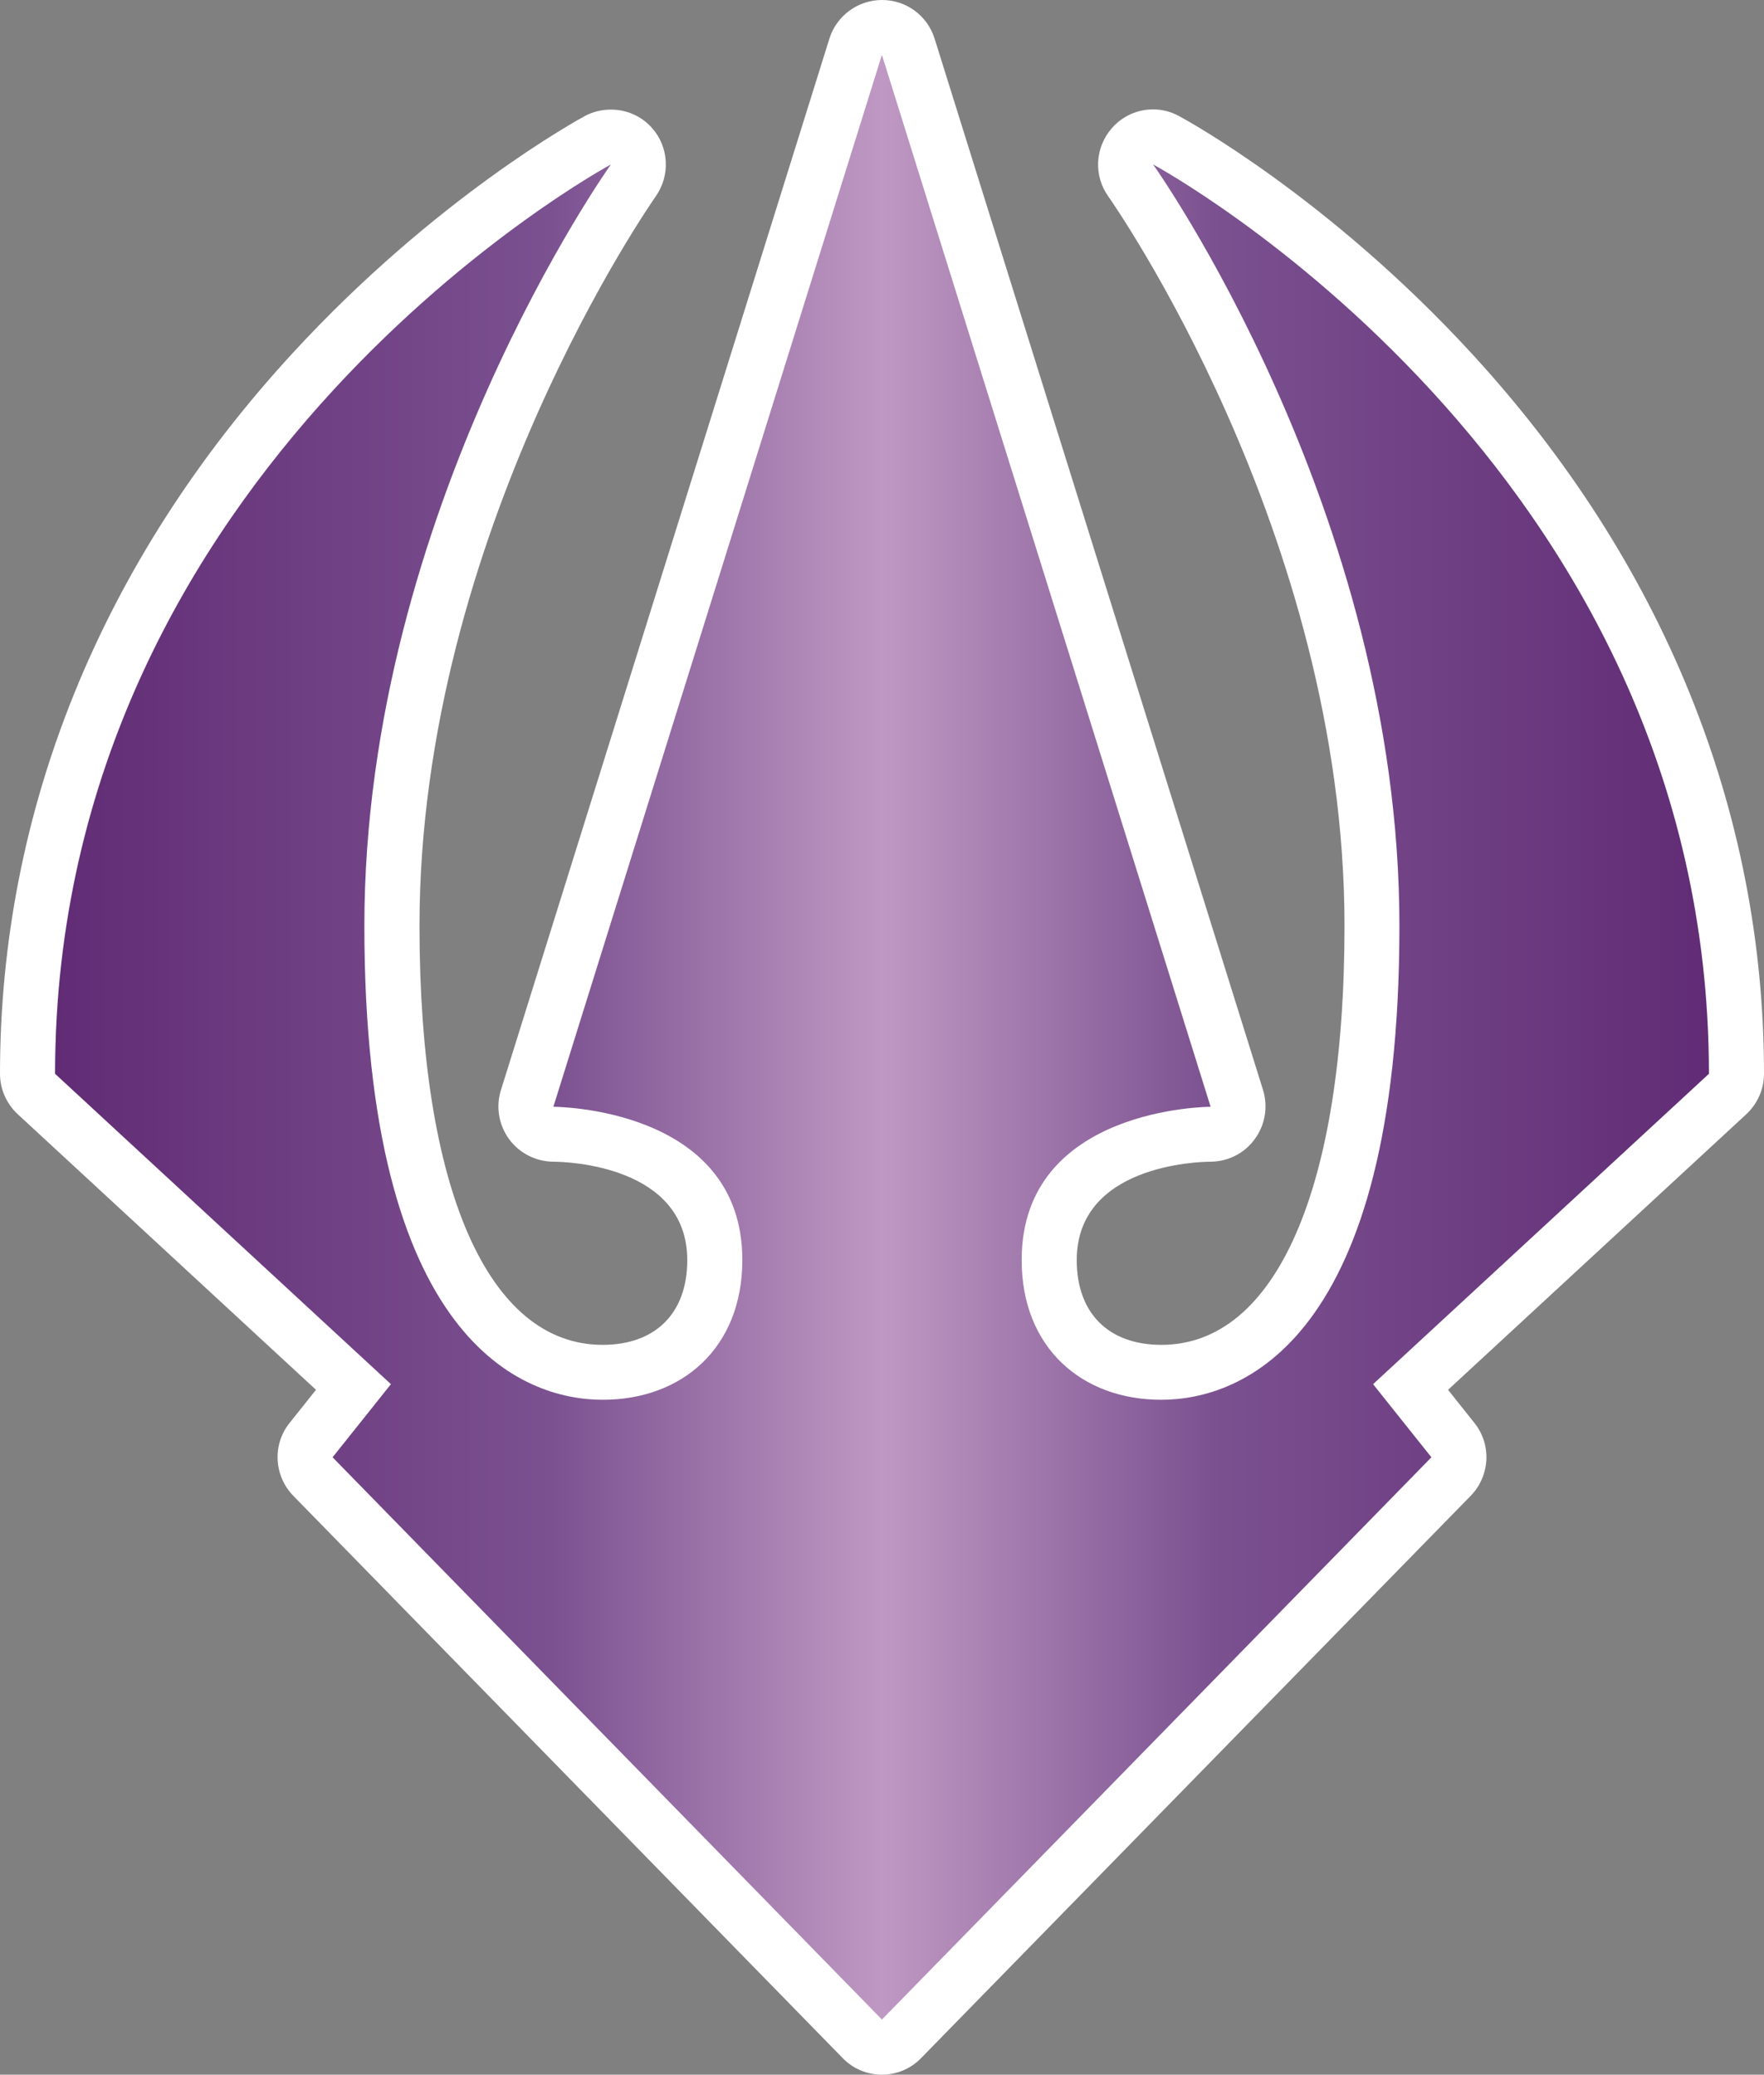 <?xml version="1.0" encoding="UTF-8" standalone="no"?>
<svg
   version="1.1"
   width="600"
   height="705.488"
   id="svg6"
   xmlns:xlink="http://www.w3.org/1999/xlink"
   xmlns="http://www.w3.org/2000/svg"
   xmlns:svg="http://www.w3.org/2000/svg">
  <rect width="100%" height="100%" fill="#808080" stroke="none"/>
  <defs
     id="defs6" />
  <linearGradient
     x1="0"
     y1="0"
     x2="1"
     y2="0"
     id="linearGradient624"
     gradientUnits="userSpaceOnUse"
     gradientTransform="matrix(31.895,0,0,-31.895,384.738,146.398)"
     spreadMethod="pad">
    <stop
       style="stop-color:#612c75"
       offset="0"
       id="stop1" />
    <stop
       style="stop-color:#7b5190"
       offset="0.3"
       id="stop2" />
    <stop
       style="stop-color:#bf99c3"
       offset="0.5"
       id="stop3" />
    <stop
       style="stop-color:#7b5190"
       offset="0.7"
       id="stop4" />
    <stop
       style="stop-color:#612c75"
       offset="1"
       id="stop5" />
  </linearGradient>
  <linearGradient
     x1="0"
     y1="0"
     x2="1"
     y2="0"
     id="linearGradient2995"
     xlink:href="#linearGradient624"
     gradientUnits="userSpaceOnUse"
     gradientTransform="matrix(31.895,0,0,-31.895,384.738,146.398)"
     spreadMethod="pad" />
  <linearGradient
     x1="0"
     y1="0"
     x2="1"
     y2="0"
     id="linearGradient2998"
     xlink:href="#linearGradient624"
     gradientUnits="userSpaceOnUse"
     gradientTransform="matrix(562.539,0,0,562.539,18.727,352.736)"
     spreadMethod="pad" />
  <path
     d="m 299.973,705.488 v 0 c -5.044,0 -9.859,-2.011 -13.369,-5.662 L 99.756,508.639 c -6.614,-6.808 -7.161,-17.426 -1.235,-24.798 L 107.481,472.606 6.067,378.918 C 2.205,375.337 0,370.381 0,365.143 0,275.581 34.445,190.834 99.474,120.145 c 48.855,-53.123 97.428,-79.579 99.421,-80.673 2.822,-1.517 5.856,-2.205 8.889,-2.205 5.238,0 10.406,2.134 14.057,6.332 5.714,6.473 6.191,16.12 1.164,23.228 -0.759,1.094 -80.32,114.43 -80.32,248.014 0,89.227 23.281,142.473 62.277,142.473 18.043,0 28.802,-10.812 28.802,-28.802 0,-32.17 -40.936,-33.475 -45.61,-33.475 -5.926,-0.07 -11.517,-2.893 -15.027,-7.725 -3.439,-4.744 -4.55,-10.882 -2.751,-16.597 L 282.125,13.087 C 284.594,5.291 291.843,0 300.044,0 c 8.184,0 15.362,5.291 17.831,13.087 l 111.749,357.629 c 1.728,5.714 0.689,11.852 -2.822,16.597 -3.439,4.833 -9.03,7.655 -14.956,7.725 -4.674,0 -45.61,1.305 -45.61,33.475 0,17.99 10.759,28.802 28.802,28.802 38.996,0 62.277,-53.247 62.277,-142.473 0,-134.007 -79.562,-246.921 -80.32,-248.014 -5.097,-7.108 -4.55,-16.685 1.164,-23.228 3.651,-4.198 8.819,-6.402 14.057,-6.402 3.034,0 6.067,0.759 8.819,2.275 2.064,1.093 50.636,27.549 99.491,80.673 C 565.554,190.834 600,275.581 600,365.143 c 0,5.238 -2.205,10.194 -6.05,13.775 l -101.414,93.689 8.942,11.235 c 5.926,7.372 5.379,17.99 -1.235,24.798 L 313.325,699.826 c -3.51,3.651 -8.325,5.662 -13.351,5.662"
     fill="#ffffff"
     id="path5" />
  <path
     d="m 188.224,376.36 c 0,0 64.27,0 64.27,52.1 v 0 c 0,29.825 -20.459,47.532 -47.462,47.532 v 0 c -27.003,0 -81.096,-19.577 -81.096,-161.151 v 0 c 0,-141.503 83.847,-258.914 83.847,-258.914 v 0 c 0,0 -189.053,101.837 -189.053,309.215 v 0 l 114.236,105.541 -19.842,24.868 186.848,191.187 186.901,-191.187 -19.842,-24.868 114.236,-105.541 c 0,-207.378 -189.053,-309.215 -189.053,-309.215 v 0 c 0,0 83.777,117.411 83.777,258.914 v 0 c 0,141.574 -54.005,161.151 -81.025,161.151 v 0 c -27.003,0 -47.462,-17.708 -47.462,-47.532 v 0 c 0,-52.1 64.27,-52.1 64.27,-52.1 v 0 L 299.973,18.66 Z"
     style="fill:url(#linearGradient2998)"
     id="path6" />
</svg>
